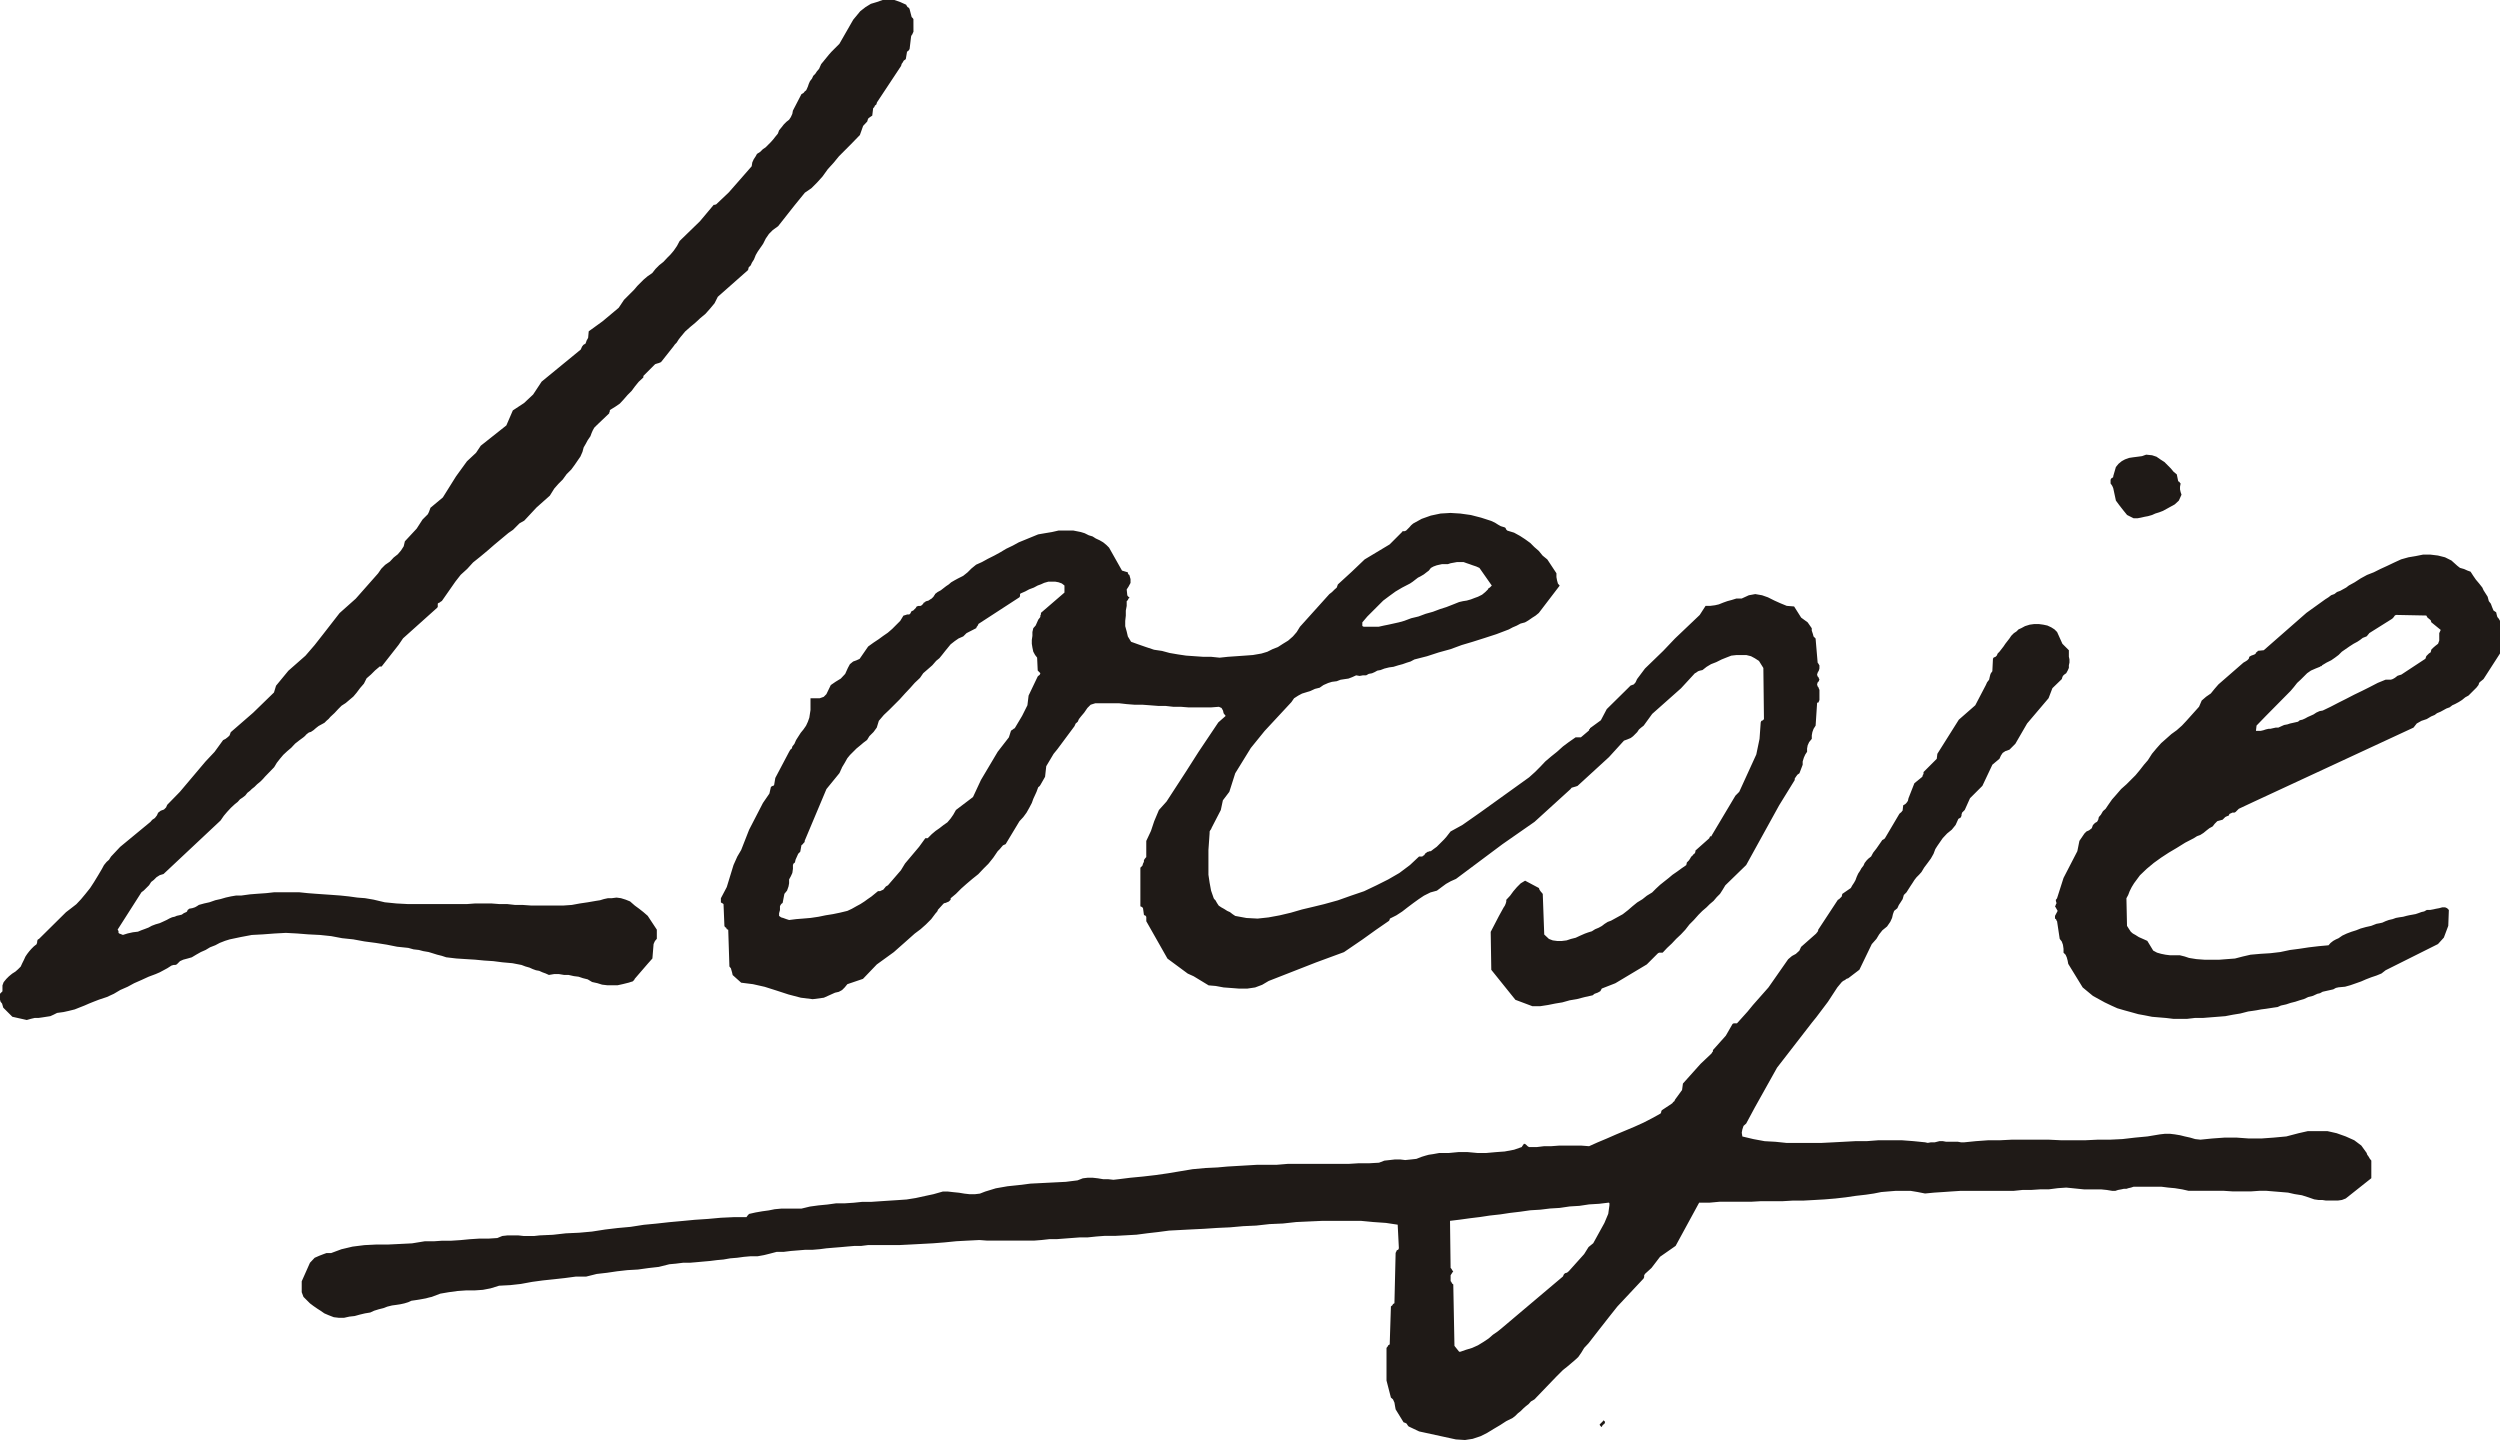 <?xml version="1.0" encoding="utf-8"?>
<!-- Generator: Adobe Illustrator 16.0.0, SVG Export Plug-In . SVG Version: 6.00 Build 0)  -->
<!DOCTYPE svg PUBLIC "-//W3C//DTD SVG 1.1//EN" "http://www.w3.org/Graphics/SVG/1.1/DTD/svg11.dtd">
<svg version="1.1" xmlns="http://www.w3.org/2000/svg" xmlns:xlink="http://www.w3.org/1999/xlink" x="0px" y="0px"
	 width="254.904px" height="146.825px" viewBox="0 0 254.904 146.825" enable-background="new 0 0 254.904 146.825"
	 xml:space="preserve">
<g id="Layer_1">
	<path fill-rule="evenodd" clip-rule="evenodd" fill="#1F1A17" d="M217.539,52.841h0.42l0.329-0.061l0.391-0.09l0.329-0.06
		l0.42-0.12l0.33-0.15l0.39-0.12l0.39-0.149l0.601-0.33l0.6-0.33l0.42-0.39l0.27-0.6l-0.09-0.271l-0.061-0.27v-0.27l0.061-0.33
		l-0.061-0.061l-0.06-0.09l-0.06-0.06h-0.061l-0.149-0.72l-0.33-0.271l-0.271-0.329l-0.329-0.33l-0.33-0.33l-0.42-0.27l-0.39-0.271
		l-0.45-0.149l-0.6-0.061l-0.42,0.15l-0.449,0.06l-0.48,0.061l-0.39,0.06l-0.42,0.15l-0.33,0.18l-0.33,0.27l-0.27,0.33l-0.27,0.93
		v0.09l-0.061,0.061l-0.12,0.06l-0.09,0.15v0.12v0.06v0.06v0.15l0.09,0.12l0.061,0.09l0.06,0.12l0.061,0.149l0.27,1.26l0.33,0.45
		l0.42,0.539l0.39,0.48 M139.028,63.906h0.539h0.45h0.54l0.539-0.12l0.45-0.09l0.54-0.12l0.54-0.12l0.539-0.149l0.72-0.271
		l0.75-0.18l0.72-0.27l0.75-0.21l0.72-0.271l0.659-0.21l0.69-0.27l0.6-0.24l0.39-0.09l0.39-0.06l0.42-0.12l0.39-0.15l0.33-0.119
		l0.42-0.21l0.33-0.271l0.27-0.27l0.061-0.12l0.12-0.06l0.09-0.09l0.12-0.12l-1.26-1.8l-0.33-0.149l-0.359-0.12l-0.33-0.12
		l-0.271-0.09l-0.33-0.12h-0.329h-0.33l-0.33,0.061l-0.33,0.06l-0.27,0.09h-0.33h-0.27l-0.271,0.06l-0.27,0.061l-0.33,0.12
		l-0.27,0.149l-0.21,0.271l-0.24,0.18l-0.27,0.21l-0.359,0.21l-0.24,0.12l-0.271,0.21l-0.27,0.209l-0.27,0.181l-0.811,0.42
		l-0.659,0.39l-0.66,0.479l-0.6,0.45l-0.54,0.54l-0.539,0.539l-0.54,0.54l-0.51,0.6v0.061v0.119v0.061v0.149h0.06L139.028,63.906z
		 M230.224,74.522h0.271l0.27-0.061l0.27-0.09l0.271-0.06h0.18l0.27-0.061l0.271-0.06h0.27l0.33-0.15l0.27-0.119l0.33-0.061
		l0.27-0.09l0.271-0.06l0.27-0.061l0.27-0.06l0.181-0.15l0.27-0.06l0.27-0.12l0.271-0.15l0.27-0.119l0.33-0.15l0.271-0.18
		l0.329-0.15l0.33-0.06l0.81-0.39l0.81-0.42l0.78-0.391l0.81-0.419l0.81-0.391l0.78-0.39l0.81-0.42l0.81-0.33h0.27h0.27l0.181-0.06
		l0.21-0.12l0.12-0.09l0.149-0.12l0.18-0.06l0.21-0.061l2.459-1.619l0.091-0.27l0.119-0.12l0.15-0.15l0.18-0.119l0.061-0.271
		l0.21-0.21l0.21-0.18l0.27-0.21l0.12-0.33v-0.33v-0.42l0.149-0.329l-0.959-0.78l-0.061-0.21l-0.18-0.149l-0.15-0.12l-0.119-0.21
		l-3.089-0.06l-0.12,0.06l-0.061,0.09l-0.09,0.12l-0.12,0.12l-2.339,1.469l-0.06,0.091l-0.061,0.06l-0.09,0.12l-0.06,0.06
		l-0.39,0.15l-0.271,0.21l-0.27,0.18l-0.391,0.21l-0.419,0.27l-0.391,0.271l-0.39,0.27l-0.33,0.33l-0.359,0.27l-0.39,0.271
		l-0.48,0.239l-0.449,0.271l-0.061,0.09h-0.09l-0.06,0.06l-0.45,0.18l-0.479,0.21l-0.39,0.271l-0.33,0.33l-0.33,0.329l-0.359,0.33
		l-0.33,0.42l-0.33,0.39l-2.52,2.55l-0.959,0.989l-0.061,0.54h0.15H230.224z M80.46,93.805l0.72-0.09l0.75-0.06l0.72-0.061
		l0.81-0.12l0.72-0.149l0.749-0.12l0.72-0.149l0.75-0.181l0.45-0.21l0.479-0.27l0.39-0.21l0.42-0.27l0.33-0.24l0.39-0.27l0.33-0.271
		l0.33-0.27h0.149h0.061l0.12-0.06l0.21-0.091l0.149-0.18l0.12-0.149l0.21-0.12l0.18-0.21l1.14-1.319l0.42-0.69l1.439-1.709
		l0.63-0.87h0.12h0.06h0.061l0.419-0.42l0.391-0.329l0.39-0.271l0.42-0.329l0.39-0.271l0.33-0.39l0.27-0.39l0.271-0.48l1.739-1.319
		l0.81-1.739l1.709-2.879l1.14-1.47l0.21-0.659l0.061-0.061l0.149-0.09l0.061-0.06l0.119-0.061l0.75-1.259l0.54-1.08l0.12-0.989
		l0.93-1.949l0.06-0.061l0.09-0.06l0.06-0.061l0.061-0.149l-0.061-0.061l-0.06-0.06l-0.09-0.09l-0.06-0.061l-0.061-1.319l-0.21-0.27
		l-0.18-0.33l-0.09-0.42l-0.061-0.39v-0.39l0.061-0.42v-0.39l0.09-0.39l0.24-0.271l0.149-0.33l0.12-0.27l0.21-0.271v-0.149
		l0.06-0.12v-0.06v-0.091l2.399-2.068v-0.72l-0.27-0.21l-0.33-0.12l-0.33-0.061h-0.39h-0.33l-0.42,0.12l-0.33,0.15l-0.329,0.12
		l-0.39,0.21l-0.48,0.18l-0.39,0.21l-0.479,0.21l-0.061,0.06v0.061v0.149l-0.06,0.12l-4.198,2.729v0.061l-0.091,0.149l-0.06,0.061
		l-0.06,0.15l-0.99,0.509l-0.09,0.091l-0.06,0.06l-0.12,0.12l-0.061,0.06l-0.479,0.21l-0.39,0.27l-0.42,0.33l-0.27,0.33l-0.271,0.33
		l-0.33,0.42l-0.27,0.33l-0.33,0.27l-0.39,0.45l-0.479,0.42l-0.45,0.39l-0.33,0.479l-0.54,0.51l-0.479,0.54l-0.51,0.54l-0.54,0.6
		l-0.54,0.54l-0.539,0.539l-0.54,0.511l-0.51,0.6l-0.21,0.689l-0.33,0.45l-0.42,0.419l-0.239,0.391l-0.36,0.27l-0.39,0.33
		l-0.33,0.27l-0.33,0.33l-0.33,0.33l-0.27,0.329l-0.27,0.48l-0.271,0.45l-0.06,0.149l-0.06,0.12l-0.091,0.21l-0.06,0.12l-0.39,0.479
		l-0.93,1.14l-2.22,5.278v0.12l-0.119,0.119l-0.061,0.09l-0.149,0.12l-0.12,0.66l-0.21,0.21l-0.12,0.27l-0.149,0.33l-0.061,0.27
		L81,87.987l-0.091,0.06l-0.06,0.15v0.39l-0.06,0.42l-0.15,0.33l-0.18,0.329v0.391l-0.061,0.33l-0.149,0.42l-0.271,0.329l-0.18,0.93
		l-0.09,0.061l-0.06,0.06l-0.061,0.09l-0.06,0.12v0.21v0.18l-0.09,0.33v0.27l0.21,0.15l0.21,0.06l0.33,0.12L80.46,93.805z
		 M156.241,102.592h0.811l0.779-0.12l0.75-0.15l0.72-0.119l0.749-0.21l0.72-0.12l0.81-0.21l0.811-0.18l0.18-0.15l0.33-0.12
		l0.27-0.149l0.149-0.271l1.38-0.539l3.209-1.92l1.079-1.079l0.061-0.061l0.12-0.06h0.149h0.21l0.45-0.48l0.479-0.449l0.45-0.479
		l0.479-0.45l0.45-0.479l0.42-0.54l0.449-0.45l0.48-0.539l0.39-0.391l0.42-0.359l0.33-0.33l0.39-0.33l0.33-0.39l0.33-0.33l0.27-0.42
		l0.27-0.449l2.129-2.069l3.359-6.088l1.589-2.579v-0.15l0.12-0.18l0.15-0.21l0.21-0.149l0.33-0.87v-0.33l0.119-0.39l0.15-0.33
		l0.18-0.27v-0.33l0.061-0.33l0.149-0.329l0.27-0.33v-0.359l0.061-0.33l0.12-0.33l0.21-0.33l0.149-2.279v-0.06h0.12l0.06-0.12
		l0.061-0.15v-1.05l-0.061-0.09v-0.06l-0.06-0.12l-0.06-0.06l-0.061-0.21l0.061-0.21l0.119-0.12l0.061-0.21l-0.061-0.061v-0.06
		l-0.06-0.09l-0.06-0.06l-0.061-0.181l0.061-0.21l0.119-0.21l0.061-0.21v-0.06v-0.06v-0.12v-0.09l-0.061-0.061v-0.06l-0.06-0.061
		l-0.06-0.09l-0.21-2.459l-0.21-0.21l-0.061-0.239l-0.12-0.36v-0.239l-0.419-0.601l-0.66-0.479l-0.72-1.14l-0.75-0.06l-0.659-0.271
		l-0.601-0.27l-0.659-0.33l-0.6-0.21l-0.689-0.12l-0.66,0.12l-0.72,0.33h-0.54l-0.479,0.149l-0.45,0.12l-0.42,0.15l-0.45,0.18
		l-0.39,0.09l-0.479,0.061h-0.479l-0.6,0.93l-2.52,2.398l-1.199,1.26l-1.859,1.799l-0.81,1.08l-0.15,0.33l-0.18,0.21l-0.33,0.119
		l-0.27,0.271l-2.159,2.129l-0.601,1.14l-1.109,0.81v0.061l-0.09,0.06v0.09l-0.06,0.061l-0.78,0.659h-0.09h-0.12h-0.149h-0.18
		l-0.69,0.48l-0.6,0.449l-0.6,0.54l-0.6,0.479l-0.6,0.51l-0.51,0.54l-0.54,0.54l-0.601,0.54l-5.008,3.599l-1.799,1.26l-1.2,0.659
		l-0.21,0.27l-0.21,0.271l-0.239,0.27l-0.21,0.21l-0.271,0.27l-0.27,0.271l-0.33,0.24l-0.27,0.209h-0.12l-0.15,0.061h-0.06
		l-0.12,0.09l-0.09,0.061l-0.06,0.06l-0.061,0.12l-0.149,0.09l-0.061,0.06h-0.12h-0.089h-0.121l-0.929,0.87l-1.08,0.81l-1.14,0.659
		l-1.199,0.601l-1.26,0.6l-1.319,0.449l-1.35,0.48l-1.409,0.39l-1.109,0.27l-1.14,0.271l-1.14,0.33l-1.14,0.27l-1.14,0.21
		l-1.109,0.12l-1.141-0.061l-1.139-0.21l-0.271-0.18l-0.27-0.21l-0.27-0.12l-0.33-0.21l-0.271-0.149l-0.27-0.18l-0.18-0.271
		l-0.15-0.27l-0.06-0.061l-0.061-0.06l-0.06-0.09l-0.27-0.779l-0.15-0.811l-0.12-0.81v-0.869v-0.87v-0.779l0.061-0.87l0.06-0.869
		v-0.15l0.061-0.12l0.09-0.12l0.06-0.149l0.93-1.8l0.21-0.989l0.659-0.87l0.601-1.889l1.589-2.579l1.41-1.739l2.729-2.939l0.27-0.39
		l0.42-0.27l0.391-0.21l0.39-0.12l0.479-0.15l0.45-0.21l0.479-0.119l0.39-0.271l0.48-0.21l0.39-0.12l0.479-0.06l0.39-0.15
		l0.391-0.06l0.42-0.061l0.39-0.149l0.39-0.18l0.359,0.06l0.33-0.06h0.33l0.27-0.15l0.33-0.06l0.271-0.12l0.27-0.15l0.33-0.06
		l0.39-0.15l0.479-0.119l0.45-0.061l0.479-0.149l0.45-0.12l0.42-0.15l0.39-0.12l0.39-0.209l1.29-0.33l1.199-0.39l1.199-0.33
		l1.14-0.42l1.11-0.33l1.229-0.39l1.2-0.39l1.26-0.48l0.39-0.21l0.42-0.18l0.39-0.21l0.45-0.12l0.359-0.21l0.39-0.27l0.33-0.21
		l0.33-0.271l2.129-2.788l-0.18-0.21l-0.09-0.33l-0.061-0.33v-0.39l-0.929-1.409l-0.48-0.391l-0.39-0.479l-0.45-0.39l-0.419-0.42
		l-0.54-0.39l-0.51-0.33l-0.601-0.33l-0.689-0.21l-0.06-0.06l-0.061-0.061l-0.06-0.149l-0.09-0.061l-0.391-0.119l-0.27-0.15
		l-0.33-0.21l-0.39-0.18l-1.02-0.33l-1.05-0.27l-1.079-0.15l-0.99-0.06l-1.02,0.06l-0.989,0.21l-0.93,0.33l-0.87,0.479l-0.21,0.181
		l-0.18,0.209l-0.21,0.21l-0.12,0.12l-0.149,0.061h-0.061h-0.149l-0.061,0.09l-1.259,1.259l-2.549,1.53l-1.32,1.259l-1.409,1.29
		l-0.12,0.33l-0.21,0.18l-0.27,0.27l-0.271,0.21l-2.998,3.329l-0.33,0.54l-0.39,0.449l-0.48,0.42l-0.539,0.33l-0.511,0.33
		l-0.539,0.21l-0.54,0.27l-0.6,0.18l-0.87,0.15l-0.81,0.06l-0.87,0.061l-0.869,0.06l-0.84,0.09l-0.869-0.09h-0.81l-0.87-0.06
		l-0.87-0.061l-0.81-0.12l-0.869-0.149l-0.78-0.21l-0.81-0.12l-0.81-0.27l-0.779-0.271l-0.75-0.27l-0.33-0.54l-0.12-0.51
		l-0.149-0.54v-0.539l0.06-0.54v-0.51l0.09-0.479v-0.48l0.061-0.06l0.06-0.061l0.06-0.149l0.091-0.061v-0.06l-0.091-0.06
		l-0.06-0.061l-0.06-0.09l-0.061-0.6l0.18-0.27l0.211-0.391v-0.39l-0.12-0.42l-0.091-0.06l-0.06-0.12v-0.09l-0.6-0.18l-1.319-2.34
		l-0.271-0.27l-0.329-0.27l-0.36-0.21l-0.39-0.181l-0.33-0.21l-0.39-0.119l-0.42-0.21l-0.39-0.12l-0.75-0.15h-0.779h-0.75
		l-0.66,0.15l-0.72,0.12l-0.689,0.119l-0.66,0.271l-0.659,0.27l-0.66,0.271l-0.6,0.329l-0.689,0.33l-0.6,0.36l-0.601,0.329
		l-0.659,0.33l-0.6,0.33l-0.6,0.27l-0.48,0.391l-0.39,0.39l-0.45,0.359l-0.539,0.271l-0.33,0.18l-0.36,0.21l-0.239,0.21l-0.271,0.18
		l-0.27,0.21l-0.27,0.21l-0.33,0.18l-0.271,0.21v0.061l-0.06,0.06l-0.09,0.15l-0.061,0.06l-0.12,0.12l-0.149,0.09l-0.18,0.12
		l-0.21,0.06h-0.061l-0.06,0.09l-0.149,0.061l-0.061,0.12l-0.15,0.149l-0.119,0.061h-0.21l-0.181,0.06l-0.09,0.15l-0.12,0.119
		l-0.149,0.15l-0.181,0.06v0.061l-0.06,0.06v0.06l-0.149,0.15h-0.21l-0.181,0.061l-0.209,0.06l-0.33,0.54l-0.391,0.39l-0.419,0.42
		l-0.45,0.39l-0.479,0.33l-0.45,0.33l-0.54,0.359l-0.539,0.39l-0.87,1.26l-0.33,0.15l-0.33,0.119l-0.33,0.271l-0.209,0.39
		l-0.271,0.6l-0.449,0.479l-0.54,0.33l-0.479,0.33l-0.45,0.93l-0.27,0.271l-0.42,0.149h-0.45h-0.479v0.39v0.39v0.42l-0.061,0.391
		l-0.06,0.39l-0.15,0.42l-0.18,0.39l-0.27,0.39l-0.271,0.33l-0.27,0.42l-0.21,0.33L81,75.842l-0.21,0.27l-0.061,0.21l-0.149,0.12
		l-0.12,0.21l-1.409,2.669l-0.12,0.72l-0.09,0.09H78.78l-0.12,0.061l-0.06,0.06l-0.15,0.66l-0.659,0.959l-1.409,2.729l-0.811,2.069
		l-0.39,0.659l-0.39,0.87l-0.689,2.249l-0.6,1.14v0.09v0.06v0.12v0.061v0.09l0.09,0.06l0.119,0.061l0.061,0.06l0.09,2.219l0.06,0.12
		l0.12,0.061l0.061,0.149l0.149,0.061l0.12,3.748l0.15,0.18l0.06,0.211l0.06,0.209l0.061,0.271l0.869,0.779l1.2,0.15l1.199,0.27
		l1.229,0.39l1.199,0.391l1.26,0.33l1.2,0.149l1.14-0.149l1.139-0.511l0.391-0.09l0.329-0.18l0.271-0.27l0.27-0.33l1.59-0.54
		l1.409-1.47l1.739-1.259l0.54-0.48l0.51-0.449l0.54-0.48l0.539-0.479l0.601-0.45l0.539-0.479l0.54-0.54l0.45-0.6l0.06-0.06
		l0.09-0.12l0.061-0.061v-0.09l0.6-0.659l0.12-0.061h0.06l0.15-0.06l0.21-0.09l0.06-0.061l0.06-0.06l0.061-0.061v-0.149l0.54-0.45
		l0.539-0.54l0.54-0.479l0.6-0.51l0.601-0.479l0.51-0.54l0.539-0.54l0.48-0.6l0.449-0.66l0.21-0.209l0.15-0.181l0.18-0.21l0.27-0.12
		l1.41-2.339l0.39-0.42l0.33-0.449l0.27-0.48l0.27-0.51l0.15-0.42l0.18-0.39l0.15-0.33l0.12-0.329l0.06-0.15l0.09-0.06l0.06-0.061
		l0.061-0.09l0.479-0.84l0.12-1.079l0.75-1.26l0.39-0.479l1.739-2.34l0.12-0.27l0.21-0.18l0.12-0.271l0.21-0.27l0.329-0.39
		l0.33-0.479l0.33-0.33l0.479-0.15h0.811h0.779h0.81l0.81,0.09l0.78,0.061h0.81l0.81,0.06l0.78,0.06h0.749l0.81,0.091h0.779
		l0.75,0.06h0.78h0.81h0.75l0.779-0.06l0.27,0.12l0.15,0.27l0.061,0.27l0.209,0.271l-0.749,0.659l-2.01,2.999l-1.319,2.069
		l-1.949,2.999l-0.78,0.869l-0.479,1.14l-0.33,0.99l-0.479,1.02v1.589v0.061l-0.06,0.06l-0.12,0.15l-0.061,0.119v0.15l-0.09,0.18
		l-0.06,0.21l-0.21,0.21v3.929l0.09,0.06h0.06l0.061,0.061l0.06,0.09l0.09,0.66l0.061,0.06h0.06l0.061,0.06l0.06,0.09v0.12v0.061
		v0.149v0.12l2.159,3.809l2.069,1.529l0.6,0.271l1.529,0.929l0.72,0.061l0.811,0.15l0.809,0.06l0.78,0.06h0.81l0.81-0.119
		l0.72-0.271l0.66-0.39l4.828-1.89l2.849-1.049l1.89-1.29l1.379-0.989l1.26-0.87l0.09-0.06v-0.061l0.061-0.09v-0.06l0.659-0.33
		l0.6-0.39l0.54-0.42l0.6-0.45l0.54-0.39l0.54-0.36l0.66-0.329l0.659-0.18l0.479-0.36l0.45-0.33l0.479-0.27l0.54-0.24l4.738-3.539
		l3.269-2.278l2.999-2.729l0.66-0.6l0.12-0.149l0.21-0.061l0.21-0.06l0.18-0.061l3.208-2.938l1.53-1.68l0.33-0.12l0.359-0.149
		l0.24-0.181l0.21-0.21l0.21-0.209l0.18-0.271l0.21-0.18l0.27-0.21l0.87-1.199l2.938-2.609l1.409-1.529l0.12-0.061l0.21-0.149
		l0.181-0.061l0.27-0.06l0.42-0.33l0.449-0.27l0.54-0.21l0.54-0.27l0.449-0.181l0.54-0.21l0.54-0.06h0.479h0.51l0.48,0.12l0.39,0.21
		l0.42,0.27l0.449,0.72l0.061,5.218l-0.061,0.061l-0.06,0.06l-0.149,0.061l-0.061,0.149l-0.12,1.68l-0.33,1.589l-1.739,3.809
		l-0.39,0.391l-2.429,4.078v0.06h-0.12l-0.06,0.061l-0.061,0.149l-1.35,1.2l-0.06,0.06v0.06v0.061l-0.061,0.15l-0.09,0.06
		l-0.06,0.06l-0.12,0.15l-0.09,0.06l-0.12,0.21l-0.12,0.18l-0.21,0.21l-0.06,0.271l-0.479,0.33l-0.45,0.329l-0.479,0.33l-0.391,0.33
		l-0.419,0.33l-0.45,0.359l-0.42,0.39l-0.39,0.391l-0.54,0.329l-0.45,0.36l-0.539,0.33l-0.48,0.39l-0.449,0.39l-0.54,0.42l-0.6,0.33
		l-0.6,0.33l-0.33,0.12l-0.33,0.209l-0.271,0.21l-0.329,0.181l-0.36,0.149l-0.33,0.21l-0.39,0.12l-0.33,0.12l-0.479,0.21
		l-0.449,0.21l-0.48,0.12l-0.45,0.149l-0.479,0.06h-0.479l-0.45-0.06l-0.39-0.149l-0.479-0.45l-0.15-4.139l-0.12-0.149l-0.06-0.061
		l-0.15-0.21l-0.06-0.18l-1.409-0.75l-0.45,0.271l-0.39,0.39l-0.36,0.42l-0.329,0.449l-0.391,0.42v0.181l-0.06,0.21l-0.09,0.21
		l-0.12,0.18l-0.479,0.869l-0.84,1.62l0.06,3.868l2.459,3.059L156.241,102.592z M223.026,103.881l0.78-0.09h0.81l0.75-0.06
		l0.779-0.061l0.75-0.06l0.779-0.149l0.75-0.121l0.81-0.209l0.449-0.061l0.391-0.06l0.479-0.09l0.479-0.061l0.391-0.06l0.39-0.06
		l0.42-0.061l0.329-0.15l0.54-0.119l0.45-0.15l0.479-0.12l0.45-0.149l0.42-0.12l0.449-0.21l0.48-0.12l0.45-0.21l0.27-0.06l0.27-0.15
		l0.27-0.06l0.271-0.061l0.27-0.06l0.271-0.061l0.27-0.149l0.27-0.06l0.66-0.061l0.54-0.15l0.6-0.209l0.51-0.181l0.479-0.21
		l0.54-0.209l0.54-0.181l0.51-0.21l0.42-0.329l5.338-2.67l0.6-0.659l0.45-1.2l0.06-1.619l-0.18-0.18l-0.21-0.09h-0.271l-0.329,0.09
		l-0.33,0.06l-0.27,0.061l-0.33,0.06h-0.33l-0.27,0.15l-0.271,0.06l-0.33,0.12l-0.27,0.09l-0.33,0.061l-0.33,0.06l-0.27,0.06
		l-0.33,0.09l-0.42,0.061l-0.329,0.06l-0.33,0.12l-0.39,0.09l-0.33,0.12l-0.33,0.15l-0.27,0.06l-0.33,0.06l-0.54,0.21l-0.54,0.12
		l-0.539,0.15l-0.45,0.18l-0.479,0.15l-0.48,0.18l-0.449,0.21l-0.391,0.27l-0.27,0.12l-0.27,0.149l-0.271,0.211l-0.21,0.239
		l-0.989,0.09l-1.02,0.12l-0.989,0.15l-0.931,0.12l-0.989,0.21l-1.02,0.119l-0.989,0.061l-1.02,0.09l-0.78,0.18l-0.81,0.21
		l-0.81,0.061l-0.78,0.06h-0.81h-0.72l-0.81-0.06l-0.749-0.12l-0.45-0.15l-0.48-0.12h-0.539h-0.45l-0.479-0.06l-0.45-0.09
		l-0.42-0.12l-0.39-0.21l-0.6-0.99l-0.33-0.149l-0.27-0.12l-0.271-0.12l-0.329-0.209l-0.271-0.15l-0.21-0.18l-0.18-0.271l-0.21-0.33
		l-0.06-2.818l0.18-0.33l0.149-0.39l0.21-0.42l0.24-0.39l0.6-0.811l0.689-0.659l0.72-0.6l0.75-0.54l0.78-0.51l0.81-0.479l0.869-0.54
		l0.87-0.45l0.33-0.21l0.329-0.119l0.33-0.21l0.33-0.271l0.27-0.21l0.33-0.18l0.21-0.271l0.27-0.27l0.54-0.149l0.12-0.12l0.15-0.15
		l0.12-0.06l0.149-0.06h0.06l0.061-0.12l0.06-0.091l0.15-0.06l0.119-0.06h0.061h0.15l0.119-0.061l0.091-0.09l0.119-0.12l0.061-0.06
		l0.06-0.06l1.47-0.69l16.344-7.587l0.33-0.42l0.479-0.27l0.54-0.181l0.45-0.27l0.359-0.149l0.24-0.181l0.359-0.149l0.33-0.181
		l0.27-0.149l0.33-0.12l0.271-0.21l0.27-0.12l0.39-0.21l0.33-0.21l0.33-0.27l0.33-0.18l0.27-0.271l0.27-0.27l0.271-0.27l0.21-0.271
		l0.06-0.21l0.12-0.12l0.15-0.119l0.18-0.15l1.679-2.609v-3.328l-0.119-0.21l-0.15-0.181l-0.06-0.209l-0.061-0.271l-0.27-0.18
		l-0.15-0.36l-0.12-0.329l-0.209-0.271l-0.12-0.449l-0.21-0.33l-0.21-0.33l-0.12-0.27l-0.33-0.42l-0.33-0.39l-0.27-0.391
		l-0.271-0.42l-0.329-0.119l-0.33-0.15l-0.42-0.12l-0.27-0.21l-0.6-0.54l-0.66-0.329l-0.72-0.181l-0.75-0.09h-0.779l-0.75,0.15
		l-0.72,0.12l-0.75,0.21l-0.72,0.33l-0.689,0.329l-0.72,0.33l-0.66,0.33l-0.689,0.27l-0.659,0.36l-0.6,0.39l-0.601,0.33l-0.27,0.21
		l-0.33,0.18l-0.27,0.15l-0.33,0.119l-0.27,0.21l-0.33,0.12l-0.271,0.21l-0.33,0.21l-1.919,1.379l-4.349,3.81l-0.6,0.06l-0.06,0.09
		l-0.09,0.061l-0.061,0.06v0.06l-0.119,0.09l-0.15,0.061l-0.18,0.06l-0.21,0.12l-0.061,0.21l-0.149,0.15l-0.181,0.119l-0.209,0.12
		l-2.55,2.22l-0.39,0.449l-0.39,0.48l-0.479,0.33l-0.45,0.39l-0.27,0.63l-1.29,1.439l-0.449,0.479l-0.54,0.479l-0.54,0.39
		l-0.54,0.48l-0.51,0.45l-0.479,0.539l-0.45,0.54l-0.42,0.66l-0.39,0.449l-0.42,0.54l-0.449,0.54l-0.48,0.479l-0.449,0.45
		l-0.54,0.479L215.8,81l-0.45,0.51l-0.42,0.6l-0.24,0.36l-0.27,0.239l-0.21,0.36L214,83.309l-0.061,0.271l-0.119,0.21l-0.21,0.119
		l-0.21,0.211l-0.12,0.329l-0.27,0.21l-0.271,0.12l-0.21,0.21l-0.51,0.75l-0.21,1.049l-1.409,2.729l-0.66,2.069l-0.06,0.09
		l-0.061,0.06v0.12l0.061,0.21v0.061l-0.061,0.06v0.09l-0.089,0.12l0.27,0.479l-0.27,0.51v0.09v0.12v0.061l0.089,0.06l0.061,0.09
		v0.061l0.06,0.06l0.271,1.8l0.21,0.27l0.119,0.33l0.061,0.42v0.39l0.21,0.21l0.12,0.27l0.09,0.33l0.06,0.33l1.47,2.399l0.54,0.449
		l0.51,0.42l0.6,0.33l0.6,0.33l0.689,0.329l0.601,0.271l0.72,0.21l0.659,0.18l0.75,0.21l0.66,0.12l0.749,0.149l0.72,0.061l0.72,0.06
		l0.75,0.09h0.659H223.026z M2.729,104.001l0.421-0.12l0.389-0.09h0.391l0.42-0.06l0.39-0.061l0.39-0.06l0.33-0.149l0.359-0.181
		l0.66-0.09l0.539-0.12l0.601-0.149l0.45-0.18l0.539-0.211l0.48-0.21l0.449-0.18l0.54-0.21l0.81-0.27l0.72-0.33l0.659-0.39
		l0.75-0.33l0.66-0.359l0.75-0.33l0.719-0.33l0.721-0.27l0.42-0.181l0.39-0.209l0.39-0.211l0.42-0.27l0.21-0.06h0.06h0.12
		l0.149-0.061l0.33-0.33l0.33-0.149l0.45-0.12l0.42-0.12l0.45-0.27l0.479-0.27l0.48-0.21l0.449-0.271l0.541-0.21l0.449-0.239
		l0.54-0.211l0.479-0.149l1.14-0.24l1.11-0.209l1.139-0.061l1.2-0.09l1.14-0.061l1.139,0.061l1.141,0.09l1.199,0.061l1.139,0.119
		l1.11,0.21l1.14,0.12l1.14,0.21l1.14,0.15l1.139,0.18l1.051,0.21l1.139,0.119l0.54,0.15l0.54,0.061l0.449,0.119l0.541,0.091
		l0.389,0.119l0.48,0.15l0.479,0.12l0.45,0.149l1.02,0.12l0.93,0.061l0.989,0.06l0.93,0.09l0.93,0.06l0.93,0.12l1.02,0.091
		l0.93,0.18l0.39,0.149l0.42,0.12l0.33,0.15l0.33,0.12l0.33,0.06l0.329,0.149l0.33,0.12l0.33,0.15l0.54-0.09h0.479l0.54,0.09h0.45
		l0.539,0.12l0.48,0.06l0.449,0.15l0.479,0.119l0.45,0.271l0.54,0.12l0.479,0.149l0.51,0.06h0.54h0.54l0.54-0.119l0.6-0.15
		l0.18-0.06l0.21-0.061l0.15-0.149l0.06-0.12l1.319-1.529l0.479-0.54l0.12-1.47l0.09-0.209l0.061-0.121l0.06-0.06l0.12-0.149v-0.93
		l-0.93-1.41l-0.45-0.39l-0.42-0.33l-0.449-0.329l-0.479-0.42l-0.45-0.181l-0.479-0.149l-0.45-0.06l-0.48,0.06h-0.39l-0.419,0.09
		l-0.391,0.12l-0.39,0.06l-0.87,0.15l-0.81,0.12l-0.81,0.149l-0.869,0.061h-0.78h-0.869h-0.81h-0.811l-0.869-0.061h-0.779
		l-0.811-0.09h-0.81l-0.779-0.06h-0.87h-0.81l-0.81,0.06h-1.199h-1.199h-1.2h-1.26h-1.199l-1.14-0.06l-1.199-0.12l-1.141-0.271
		l-0.869-0.149l-0.779-0.06l-0.87-0.12l-0.869-0.091l-0.81-0.06l-0.87-0.06l-0.87-0.061l-0.779-0.06l-0.869-0.09h-0.87h-0.81h-0.87
		l-0.81,0.09l-0.869,0.06l-0.78,0.061l-0.87,0.119h-0.539l-0.54,0.091l-0.54,0.12l-0.51,0.149l-0.539,0.12l-0.601,0.21l-0.54,0.12
		l-0.539,0.149l-0.18,0.12l-0.211,0.12l-0.27,0.09l-0.33,0.06l-0.06,0.061l-0.09,0.06l-0.06,0.15l-0.061,0.06l-0.27,0.12l-0.21,0.15
		l-0.24,0.06l-0.271,0.06l-0.209,0.09l-0.27,0.061l-0.271,0.12l-0.271,0.149l-0.389,0.181l-0.33,0.149l-0.42,0.12l-0.391,0.149
		l-0.33,0.181l-0.389,0.149l-0.33,0.12l-0.359,0.15l-0.511,0.06l-0.54,0.12l-0.479,0.15l-0.39-0.15l-0.061-0.061v-0.06v-0.12
		l-0.09-0.149l2.43-3.809l0.239-0.18l0.271-0.271l0.27-0.27l0.21-0.33l0.271-0.21l0.27-0.27l0.33-0.211l0.39-0.119l5.817-5.458
		l0.33-0.479l0.33-0.391l0.39-0.42l0.42-0.39l0.271-0.21l0.239-0.27l0.271-0.18l0.27-0.21l0.21-0.271l0.27-0.21l0.181-0.18
		l0.27-0.21l0.27-0.27l0.33-0.271l0.27-0.27l0.21-0.24l0.93-0.959l0.271-0.45l0.33-0.42l0.329-0.39l0.42-0.391l0.39-0.329
		l0.391-0.42l0.42-0.33l0.449-0.33l0.061-0.06l0.09-0.061l0.06-0.089l0.06-0.061l0.15-0.12l0.12-0.09l0.21-0.06l0.27-0.181
		l0.24-0.21l0.27-0.21l0.33-0.18l0.27-0.149l0.21-0.21l0.21-0.181l0.18-0.21l0.42-0.39l0.391-0.42l0.33-0.33l0.42-0.27l0.389-0.33
		l0.391-0.329l0.33-0.391l0.359-0.479l0.39-0.45l0.271-0.54l0.449-0.39l0.42-0.42l0.391-0.329l0.06-0.061h0.149h0.061l1.739-2.219
		l0.45-0.66l3.479-3.118l0.06-0.091v-0.119v-0.061v-0.149l0.06-0.061l0.15-0.06l0.061-0.061l0.149-0.09l1.38-1.979l0.539-0.689
		l0.66-0.6l0.6-0.659l0.75-0.601l0.72-0.6l0.689-0.6l0.72-0.6l0.72-0.6l0.48-0.33l0.329-0.33l0.33-0.33l0.48-0.27l1.259-1.35
		l1.35-1.199l0.45-0.721l0.42-0.479l0.449-0.449l0.39-0.54l0.48-0.479l0.33-0.45l0.329-0.479l0.271-0.391l0.21-0.479l0.12-0.45
		l0.21-0.359l0.209-0.39l0.271-0.391l0.12-0.329l0.12-0.271l0.149-0.27l0.27-0.27l1.26-1.2v-0.06l0.061-0.15v-0.06v-0.061
		l0.539-0.329l0.48-0.33l0.39-0.42l0.39-0.45l0.42-0.42l0.33-0.449l0.39-0.48l0.42-0.39l0.06-0.06v-0.15l0.061-0.06l0.989-0.99
		l0.15-0.149l0.18-0.061l0.21-0.06l0.21-0.09l1.26-1.59l0.149-0.21l0.181-0.18l0.21-0.33l0.209-0.27l0.45-0.54l0.54-0.479l0.54-0.45
		l0.449-0.42l0.54-0.449l0.479-0.54l0.45-0.54l0.33-0.659l3.089-2.729l0.06-0.27l0.21-0.21l0.12-0.27l0.21-0.33l0.18-0.45l0.21-0.36
		l0.27-0.39l0.271-0.39l0.27-0.539l0.33-0.48l0.39-0.39l0.54-0.39l1.68-2.13l1.049-1.289l0.66-0.45l0.6-0.6l0.54-0.6l0.54-0.75
		l0.6-0.659l0.54-0.66l0.6-0.6l0.6-0.601l0.93-0.959l0.33-0.93l0.42-0.45l0.06-0.21l0.061-0.119l0.209-0.15l0.181-0.12l0.09-0.75
		l0.119-0.119l0.061-0.15l0.15-0.12l0.06-0.21l2.459-3.718l0.06-0.211l0.091-0.119l0.12-0.21l0.209-0.15l0.12-0.72v-0.06h0.061
		l0.149-0.15l0.061-0.12l0.149-1.259l0.06-0.15l0.061-0.06l0.06-0.15l0.061-0.12V2.01V1.949l-0.061-0.09l-0.06-0.06l-0.061-0.061
		l-0.209-0.81l-0.061-0.12l-0.149-0.09L92.455,0.6l-0.06-0.119l-0.6-0.271L91.195,0h-0.6h-0.6l-0.6,0.21l-0.6,0.18l-0.54,0.33
		l-0.54,0.42l-0.72,0.87l-1.409,2.459l-0.27,0.27l-0.271,0.27l-0.27,0.271l-0.24,0.27l-0.27,0.33l-0.27,0.33l-0.271,0.329
		l-0.21,0.48l-0.21,0.239l-0.18,0.271l-0.21,0.21l-0.12,0.27l-0.21,0.271l-0.12,0.27l-0.09,0.27l-0.12,0.271l-0.06,0.12l-0.15,0.119
		l-0.119,0.15l-0.21,0.12l-0.87,1.679l-0.06,0.33l-0.15,0.33l-0.18,0.27l-0.27,0.21l-0.271,0.271l-0.21,0.27l-0.27,0.33l-0.12,0.33
		l-0.27,0.329l-0.21,0.271l-0.24,0.27l-0.27,0.27l-0.271,0.271l-0.27,0.18l-0.271,0.271l-0.329,0.209l-0.15,0.271l-0.18,0.27
		l-0.15,0.33l-0.06,0.39l-1.47,1.68l-0.869,0.989l-1.14,1.08l-0.061,0.06l-0.06,0.061l-0.15,0.06h-0.119l-1.41,1.68l-2.069,2.009
		l-0.27,0.51l-0.33,0.48l-0.33,0.39l-0.33,0.33l-0.39,0.419l-0.42,0.33l-0.39,0.391l-0.33,0.42l-0.479,0.329l-0.39,0.33l-0.33,0.33
		l-0.33,0.33l-0.329,0.39l-0.36,0.359l-0.33,0.33l-0.33,0.33l-0.54,0.81l-1.648,1.38l-1.41,1.02l-0.06,0.659l-0.061,0.12l-0.09,0.15
		l-0.06,0.18l-0.06,0.15l-0.21,0.119l-0.12,0.15l-0.061,0.12l-0.09,0.21l-3.988,3.269l-0.87,1.319l-0.929,0.87l-1.14,0.749
		l-0.66,1.53l-2.609,2.069l-0.479,0.72l-0.93,0.869l-1.109,1.529l-1.35,2.159l-1.26,1.05l-0.15,0.42l-0.119,0.24l-0.27,0.27
		l-0.271,0.27l-0.6,0.93l-1.2,1.29l-0.119,0.51l-0.27,0.42l-0.33,0.39l-0.42,0.33l-0.391,0.42l-0.479,0.329l-0.39,0.391l-0.33,0.479
		l-2.279,2.579l-1.649,1.469l-1.679,2.16l-0.87,1.109l-0.93,1.079l-1.739,1.529l-1.26,1.529l-0.21,0.69l-2.129,2.069l-2.279,1.979
		l-0.12,0.33l-0.15,0.149l-0.27,0.21l-0.24,0.12l-0.869,1.199l-0.93,0.989l-2.609,3.089l-1.289,1.32l-0.119,0.27l-0.211,0.21
		l-0.33,0.12l-0.27,0.21l-0.12,0.27l-0.21,0.271l-0.27,0.18l-0.18,0.21l-3.09,2.549l-0.93,0.989l-0.209,0.33l-0.24,0.21l-0.27,0.33
		l-0.21,0.39l-0.39,0.659l-0.42,0.69l-0.391,0.6l-0.479,0.6l-0.45,0.54l-0.479,0.51l-0.54,0.42l-0.51,0.39l-2.759,2.729l-0.12,0.06
		l-0.06,0.149v0.121l-0.06,0.209l-0.271,0.21l-0.271,0.271l-0.209,0.239l-0.21,0.271l-0.181,0.27l-0.149,0.33l-0.18,0.36
		l-0.15,0.329l-0.271,0.271l-0.27,0.239l-0.33,0.21l-0.33,0.271l-0.27,0.27l-0.27,0.33l-0.12,0.329v0.48v0.12l-0.15,0.149
		l-0.06,0.061L0,101.332v0.6l0.06,0.21l0.15,0.18l0.06,0.21l0.06,0.211l0.93,0.929L2.729,104.001z M148.895,137.828l0.6-0.209
		l0.6-0.181l0.6-0.27l0.54-0.33l0.54-0.359l0.45-0.391l0.479-0.329l0.479-0.391l6.178-5.218l0.09-0.21l0.12-0.12l0.21-0.06
		l0.18-0.15l1.56-1.739l0.45-0.72l0.479-0.39l1.14-2.069l0.39-0.93l0.12-0.869v-0.09v-0.061v-0.06l-0.061-0.061l-0.989,0.12
		l-1.02,0.061l-0.989,0.149l-0.99,0.06l-1.02,0.15l-0.989,0.06l-0.989,0.12l-1.02,0.061l-1.05,0.149l-1.02,0.12l-0.99,0.15
		l-1.079,0.119l-0.99,0.15l-0.989,0.12l-1.08,0.149l-0.989,0.12l0.06,4.798l0.061,0.061l0.06,0.09l0.061,0.12l0.09,0.06l-0.271,0.42
		v0.6l0.061,0.061l0.06,0.12l0.061,0.09l0.09,0.06l0.12,6.268l0.479,0.6h0.06H148.895z M163.379,145.355l0.06-0.06l0.061-0.061
		l0.09-0.06l0.06-0.149v-0.061l-0.06-0.06l-0.09-0.091l-0.061,0.091l-0.329,0.329v0.061l0.119,0.149l0.09,0.061L163.379,145.355z
		 M148.444,146.766l0.93,0.06l0.78-0.12l0.81-0.27l0.659-0.33l0.689-0.42l0.66-0.39l0.6-0.39l0.66-0.33l0.27-0.21l0.271-0.271
		l0.27-0.209l0.27-0.271l0.271-0.24l0.27-0.209l0.24-0.271l0.359-0.21l2.249-2.339l0.33-0.33l0.33-0.33l0.42-0.329l0.39-0.33
		l0.39-0.33l0.36-0.33l0.33-0.479l0.27-0.45l0.45-0.479l0.93-1.199l1.199-1.53l0.81-1.02l2.669-2.849l0.061-0.149v-0.061v-0.12
		l0.09-0.149l0.659-0.601l0.87-1.139l1.589-1.11l2.399-4.408h1.08l0.989-0.09h1.08h1.049h1.08l1.05-0.06h1.079h1.14l1.05-0.061
		h1.079l1.08-0.06l1.05-0.061l1.079-0.09l1.05-0.119l1.02-0.15l1.05-0.12l0.81-0.12l0.75-0.149l0.72-0.061l0.749-0.06h0.78h0.75
		l0.719,0.12l0.75,0.149l0.93-0.09l0.93-0.06l0.87-0.061l0.93-0.06h0.869h0.93h0.87h0.93h0.869h0.93l0.87-0.09h0.869l0.93-0.061
		h0.87l0.93-0.12l0.869-0.06l0.601,0.06l0.6,0.061l0.6,0.06h0.6h0.6h0.54l0.6,0.061l0.54,0.09h0.33l0.27-0.09l0.33-0.061l0.27-0.06
		h0.271l0.18-0.061l0.27-0.06l0.271-0.09h0.749h0.66h0.72h0.689l0.72,0.09l0.66,0.06l0.75,0.12l0.659,0.15h0.93h0.87h0.929h0.87
		l0.93,0.06h0.87h0.93l0.869-0.06h0.75l0.72,0.06l0.749,0.061l0.72,0.06l0.66,0.15l0.75,0.119l0.659,0.211l0.601,0.209l0.419,0.061
		h0.391l0.39,0.06h0.42h0.39h0.39l0.42-0.06l0.39-0.15l2.609-2.069v-1.799l-0.149-0.18l-0.12-0.21l-0.15-0.21l-0.06-0.18l-0.54-0.75
		l-0.72-0.54l-0.87-0.39l-0.93-0.33l-0.929-0.21h-1.02h-0.99l-0.93,0.21l-1.26,0.33l-1.289,0.119l-1.26,0.091h-1.26l-1.259-0.091
		h-1.229l-1.26,0.091l-1.2,0.12l-0.539-0.061l-0.51-0.15l-0.54-0.119l-0.48-0.12l-0.539-0.09l-0.51-0.061h-0.48l-0.539,0.061
		l-1.26,0.21l-1.26,0.119l-1.289,0.15l-1.26,0.061h-1.26l-1.26,0.06h-1.289h-1.199l-1.26-0.06h-1.26h-1.199h-1.29l-1.199,0.06
		h-1.199l-1.26,0.09l-1.2,0.12h-0.329l-0.33-0.06h-0.27h-0.33h-0.33h-0.271l-0.329-0.061h-0.33l-0.479,0.12h-0.391l-0.329,0.06
		l-0.271-0.06l-1.199-0.12l-1.2-0.09h-1.139h-1.2l-1.199,0.09h-1.14L188,116.417l-1.14,0.06l-1.199,0.06h-1.14h-1.2h-1.14
		l-1.14-0.119l-1.109-0.061l-1.14-0.21l-1.14-0.27l-0.06-0.39l0.06-0.33l0.12-0.36l0.27-0.239l0.87-1.62l2.279-4.078l3.599-4.648
		l0.39-0.479l1.199-1.59l0.96-1.469l0.45-0.54l0.149-0.12l0.181-0.09l0.149-0.12l0.18-0.06l1.14-0.87l1.26-2.609l0.479-0.539
		l0.271-0.45l0.33-0.42l0.479-0.39l0.33-0.479l0.18-0.391l0.09-0.39l0.12-0.33l0.33-0.27l0.149-0.33l0.18-0.27l0.21-0.33l0.12-0.42
		l0.271-0.27l0.209-0.33l0.211-0.33l0.18-0.27l0.21-0.33l0.21-0.27l0.27-0.271l0.24-0.27l0.27-0.45l0.36-0.479l0.329-0.45
		l0.271-0.479l0.18-0.479l0.21-0.33l0.27-0.39l0.271-0.391l0.449-0.479l0.48-0.39l0.39-0.479l0.27-0.601l0.061-0.06l0.149-0.06
		l0.061-0.091l0.06-0.119v-0.12l0.061-0.21l0.149-0.15l0.12-0.12l0.539-1.199l1.261-1.26l1.02-2.159l0.72-0.6l0.149-0.33l0.18-0.27
		l0.271-0.181l0.42-0.149l0.6-0.6l1.199-2.069l2.189-2.579l0.39-1.02l0.96-0.93l0.06-0.21l0.06-0.12l0.12-0.12l0.21-0.149
		l0.15-0.271l0.12-0.27v-0.27l0.06-0.271v-0.329l-0.06-0.271v-0.33v-0.329l-0.66-0.66l-0.54-1.199l-0.27-0.271l-0.33-0.21
		l-0.39-0.18l-0.42-0.09l-0.45-0.061h-0.479l-0.45,0.061l-0.479,0.149l-0.39,0.211l-0.271,0.119l-0.209,0.21l-0.271,0.18
		l-0.27,0.271l-0.18,0.27l-0.21,0.27l-0.21,0.271l-0.181,0.27l-0.21,0.271l-0.209,0.27l-0.181,0.18l-0.09,0.21l-0.12,0.12
		l-0.21,0.09l-0.06,0.12l-0.06,1.199v0.061l-0.061,0.09l-0.09,0.12l-0.061,0.149l-0.06,0.24l-0.06,0.27l-0.21,0.271l-0.12,0.27
		l-1.08,2.069l-1.679,1.47l-2.189,3.479l-0.06,0.51l-1.35,1.35v0.06v0.15l-0.061,0.06l-0.06,0.21l-0.81,0.66l-0.601,1.529
		l-0.06,0.271l-0.149,0.209l-0.12,0.12l-0.21,0.12l-0.061,0.54l-0.06,0.06l-0.061,0.09l-0.149,0.12l-0.06,0.06l-1.47,2.489
		l-0.061,0.061l-0.09,0.06l-0.119,0.061l-0.061,0.09l-0.27,0.39l-0.271,0.39l-0.329,0.42l-0.21,0.39l-0.271,0.21l-0.18,0.18
		l-0.21,0.271l-0.12,0.27l-0.21,0.271l-0.149,0.27l-0.18,0.27l-0.15,0.33l-0.12,0.33l-0.149,0.27l-0.181,0.271l-0.149,0.27
		l-0.87,0.6l-0.06,0.271l-0.12,0.12l-0.15,0.149l-0.119,0.06l-2.01,3.06v0.06l-0.06,0.15l-0.061,0.06l-0.09,0.12l-1.529,1.35
		l-0.18,0.39l-0.36,0.33l-0.39,0.21l-0.39,0.33l-2.01,2.879l-1.589,1.799l-0.54,0.66l-1.079,1.199h-0.121h-0.06h-0.149l-0.12,0.06
		l-0.69,1.2L174.715,107l-0.061,0.061v0.149l-0.06,0.06l-0.09,0.15l-1.109,1.05l-1.8,2.009l-0.09,0.66l-0.72,0.989l-0.06,0.15
		l-0.091,0.06l-0.06,0.061l-0.06,0.09l-0.99,0.659l-0.09,0.061l-0.06,0.149v0.061l-0.061,0.119l-0.869,0.48l-0.87,0.449l-0.93,0.42
		l-0.93,0.391l-0.93,0.39l-0.959,0.42l-0.93,0.39l-0.87,0.39l-0.779-0.06h-0.81h-0.721h-0.749l-0.81,0.06h-0.72l-0.75,0.09h-0.78
		l-0.149-0.09l-0.06-0.06l-0.061-0.061l-0.149-0.12h-0.12l-0.061,0.12l-0.06,0.061l-0.09,0.149l-0.78,0.271l-0.959,0.18l-0.84,0.06
		l-1.02,0.091h-0.93l-0.99-0.091h-0.93l-0.959,0.091h-0.33h-0.33h-0.33l-0.329,0.06l-0.33,0.06l-0.42,0.061l-0.33,0.09l-0.39,0.12
		l-0.54,0.21l-0.54,0.06l-0.6,0.061l-0.51-0.061h-0.54l-0.539,0.061l-0.54,0.06l-0.54,0.21l-1.05,0.06h-1.079l-0.989,0.061h-1.08
		h-1.05h-1.02h-1.05h-1.02h-0.989l-1.08,0.09h-0.989h-0.989l-1.02,0.06l-1.05,0.061l-1.02,0.06l-0.99,0.09l-1.26,0.061l-1.289,0.119
		l-1.26,0.21l-1.259,0.21l-1.26,0.181l-1.29,0.149l-1.259,0.12l-1.2,0.149l-0.54,0.061l-0.54-0.061h-0.509l-0.54-0.09l-0.54-0.06
		h-0.479l-0.51,0.06l-0.54,0.21l-1.199,0.15l-1.2,0.06l-1.199,0.061l-1.199,0.06l-1.2,0.15l-1.14,0.119l-1.199,0.21l-1.079,0.33
		l-0.54,0.21l-0.51,0.061h-0.54l-0.54-0.061l-0.54-0.09l-0.6-0.06l-0.539-0.061h-0.511l-0.959,0.271l-0.84,0.18l-0.96,0.21
		l-0.93,0.149l-0.869,0.061l-0.93,0.06l-0.93,0.061l-0.87,0.06h-0.93l-0.869,0.09l-0.93,0.061h-0.87l-0.869,0.12l-0.93,0.09
		l-0.87,0.119l-0.869,0.21H81h-0.69H79.65l-0.66,0.061l-0.6,0.12l-0.659,0.09l-0.69,0.12l-0.659,0.149l-0.061,0.061l-0.06,0.06
		l-0.09,0.12l-0.061,0.09h-1.319l-1.289,0.06l-1.32,0.12l-1.35,0.09l-1.259,0.12l-1.32,0.12l-1.349,0.149l-1.26,0.12l-1.35,0.21
		l-1.319,0.12l-1.26,0.15l-1.35,0.21l-1.319,0.119l-1.35,0.061l-1.319,0.149l-1.35,0.061l-0.54,0.06h-0.6h-0.51l-0.54-0.06h-0.539
		h-0.54l-0.54,0.06l-0.51,0.21l-0.93,0.061h-0.96l-0.93,0.06l-0.93,0.09l-0.93,0.061h-0.93l-0.869,0.06h-0.93l-1.289,0.21
		l-1.199,0.06l-1.26,0.061h-1.2l-1.199,0.06l-1.2,0.15l-1.139,0.27l-1.051,0.39h-0.479l-0.329,0.12l-0.391,0.15l-0.479,0.21
		l-0.479,0.51l-0.84,1.889v1.11l0.18,0.479l0.33,0.33l0.33,0.329l0.359,0.271l0.391,0.27l0.329,0.21l0.39,0.27l0.42,0.181l0.54,0.21
		l0.51,0.06h0.54l0.539-0.12l0.541-0.06l0.539-0.149l0.51-0.121l0.54-0.089l0.39-0.181l0.48-0.149l0.479-0.12l0.391-0.15
		l0.479-0.119l0.45-0.061l0.391-0.06l0.419-0.091l0.39-0.119l0.33-0.15l0.42-0.06l0.39-0.061l0.33-0.06l0.33-0.061l0.329-0.089
		l0.271-0.061l0.87-0.33l0.869-0.149l0.869-0.12l0.871-0.061h0.869l0.869-0.06l0.78-0.15l0.869-0.27l1.14-0.06l1.08-0.12l1.14-0.21
		l1.109-0.15l1.14-0.12l1.079-0.119l1.14-0.15h1.05l1.079-0.27l1.05-0.12l1.02-0.15l1.05-0.119l1.08-0.061l1.079-0.15l1.05-0.119
		l1.079-0.271l0.66-0.06l0.72-0.09h0.689l0.721-0.061l0.659-0.06l0.689-0.061l0.72-0.09l0.66-0.06l0.689-0.12l0.72-0.06l0.66-0.09
		l0.689-0.061h0.72l0.66-0.12l0.6-0.149l0.689-0.181h0.72l0.72-0.09l0.75-0.06l0.72-0.06h0.75l0.72-0.061l0.689-0.09l0.72-0.061
		l0.75-0.06l0.659-0.06l0.72-0.061h0.69l0.72-0.09h0.659h0.75h0.659h1.14l1.199-0.06l1.14-0.061l1.11-0.06l1.14-0.09l1.199-0.12
		l1.14-0.06l1.199-0.061l0.81,0.061h0.811h0.779h0.81h0.72h0.81h0.811l0.779-0.061l0.81-0.09h0.75l0.779-0.06l0.81-0.061l0.81-0.06
		h0.78l0.869-0.09l0.81-0.061h1.08l1.109-0.06l1.08-0.061l1.14-0.149l1.05-0.12l1.139-0.15l1.14-0.06l1.14-0.06l1.26-0.061
		l1.35-0.09l1.319-0.06l1.35-0.12l1.319-0.06l1.35-0.15l1.38-0.061l1.35-0.149l1.319-0.06l1.349-0.061h1.32h1.289h1.319l1.26,0.12
		l1.29,0.09l1.199,0.18l0.12,2.399l-0.061,0.15l-0.149,0.06l-0.061,0.149l-0.06,0.12l-0.12,5.068v0.06l-0.149,0.091l-0.061,0.12
		l-0.15,0.119l-0.119,3.749v0.12l-0.15,0.09l-0.06,0.12l-0.12,0.149v3.329l0.449,1.739l0.211,0.18l0.149,0.33l0.06,0.359l0.061,0.33
		l0.81,1.32l0.18,0.06l0.15,0.09l0.06,0.12l0.12,0.149l1.079,0.511L148.444,146.766z"/>
</g>
<g id="Layer_2">
</g>
</svg>
